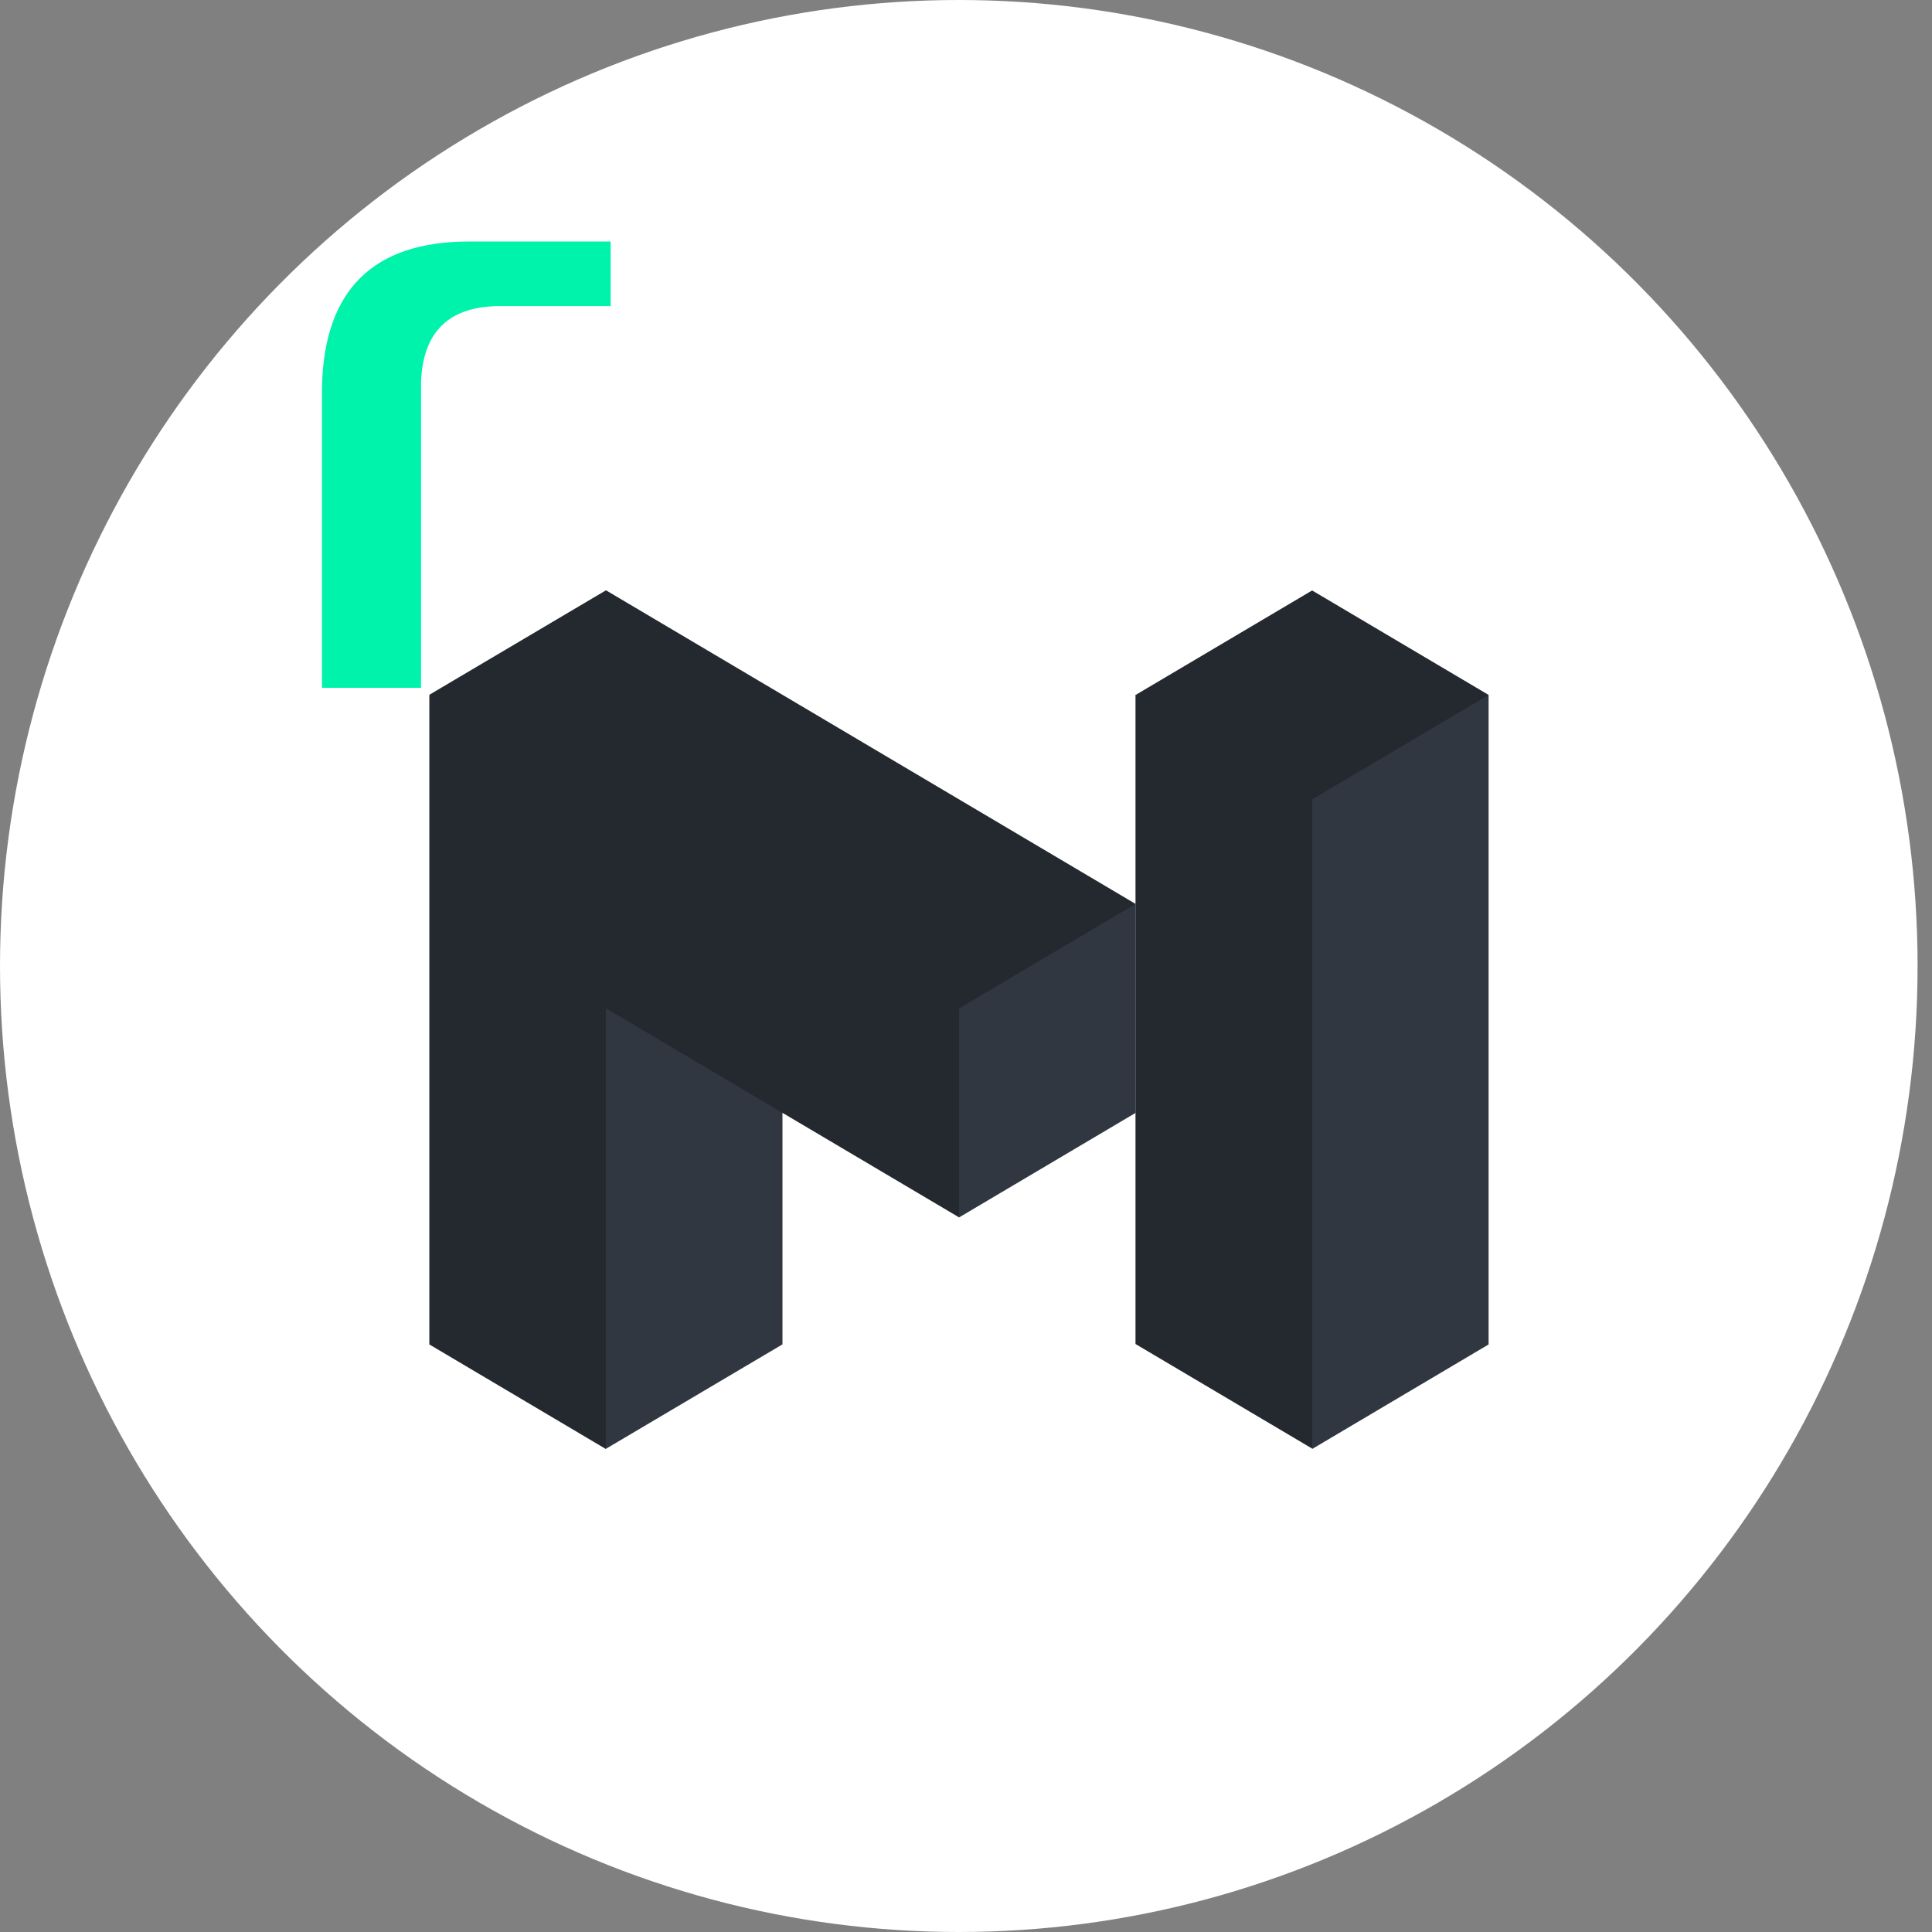 <?xml version="1.0" encoding="UTF-8"?>
<svg width="26px" height="26px" viewBox="0 0 26 26" version="1.1" xmlns="http://www.w3.org/2000/svg" xmlns:xlink="http://www.w3.org/1999/xlink">
    <rect x="0" y="0" width="26" height="26" fill="#808080" stroke="none"/>
    <title>Group 5 Copy 32</title>
    <g id="StaFiHub" stroke="none" stroke-width="1" fill="none" fill-rule="evenodd">
        <g id="StaFi-rDOT-Copy-11" transform="translate(-436, -497)">
            <g id="Group-5-Copy-32" transform="translate(436, 497)">
                <ellipse id="Oval-5-Copy" fill="#FFFFFF" cx="12.903" cy="13" rx="12.903" ry="13"></ellipse>
                <g id="matic-logo-white" transform="translate(5.778, 7.944)">
                    <polygon id="Shape" fill="#303741" points="5.533 4.807 7.128 8.44 9.502 7.034 9.504 7.034 9.504 4.221"></polygon>
                    <polygon id="Shape" fill="#23292F" points="12.564 2.111 11.086 1.539 9.503 1.406 9.503 4.219 9.503 10.143 11.878 11.549 13.756 7.614 12.573 3.797"></polygon>
                    <polygon id="Shape" fill="#303741" points="12.431 1.408 11.88 2.813 11.88 11.556 14.255 10.149 14.255 1.408"></polygon>
                    <polygon id="Shape" fill="#23292F" points="11.88 0.002 9.505 1.408 11.88 2.814 14.255 1.408"></polygon>
                    <polygon id="Shape" fill="#23292F" points="7.129 5.626 4.752 2.895 0 1.406 0 10.149 2.375 11.556 3.055 6.718 4.752 7.034 4.752 7.032 7.129 8.439"></polygon>
                    <polygon id="Shape" fill="#23292F" points="2.377 0 0 1.406 7.128 5.627 8.205 4.989 9.505 4.221"></polygon>
                    <polygon id="Shape" fill="#303741" points="2.377 5.626 2.375 5.626 2.375 11.554 4.752 10.148 4.752 7.034 4.752 7.032"></polygon>
                </g>
                <path d="M4.333,9.256 L4.333,5.214 C4.359,3.905 5.019,3.25 6.314,3.25 L8.218,3.25 L8.218,4.119 L6.733,4.119 C6.047,4.119 5.692,4.459 5.666,5.139 L5.666,9.256 L4.333,9.256 Z" id="r" fill="#00F3AB"></path>
            </g>
        </g>
    </g>
</svg>